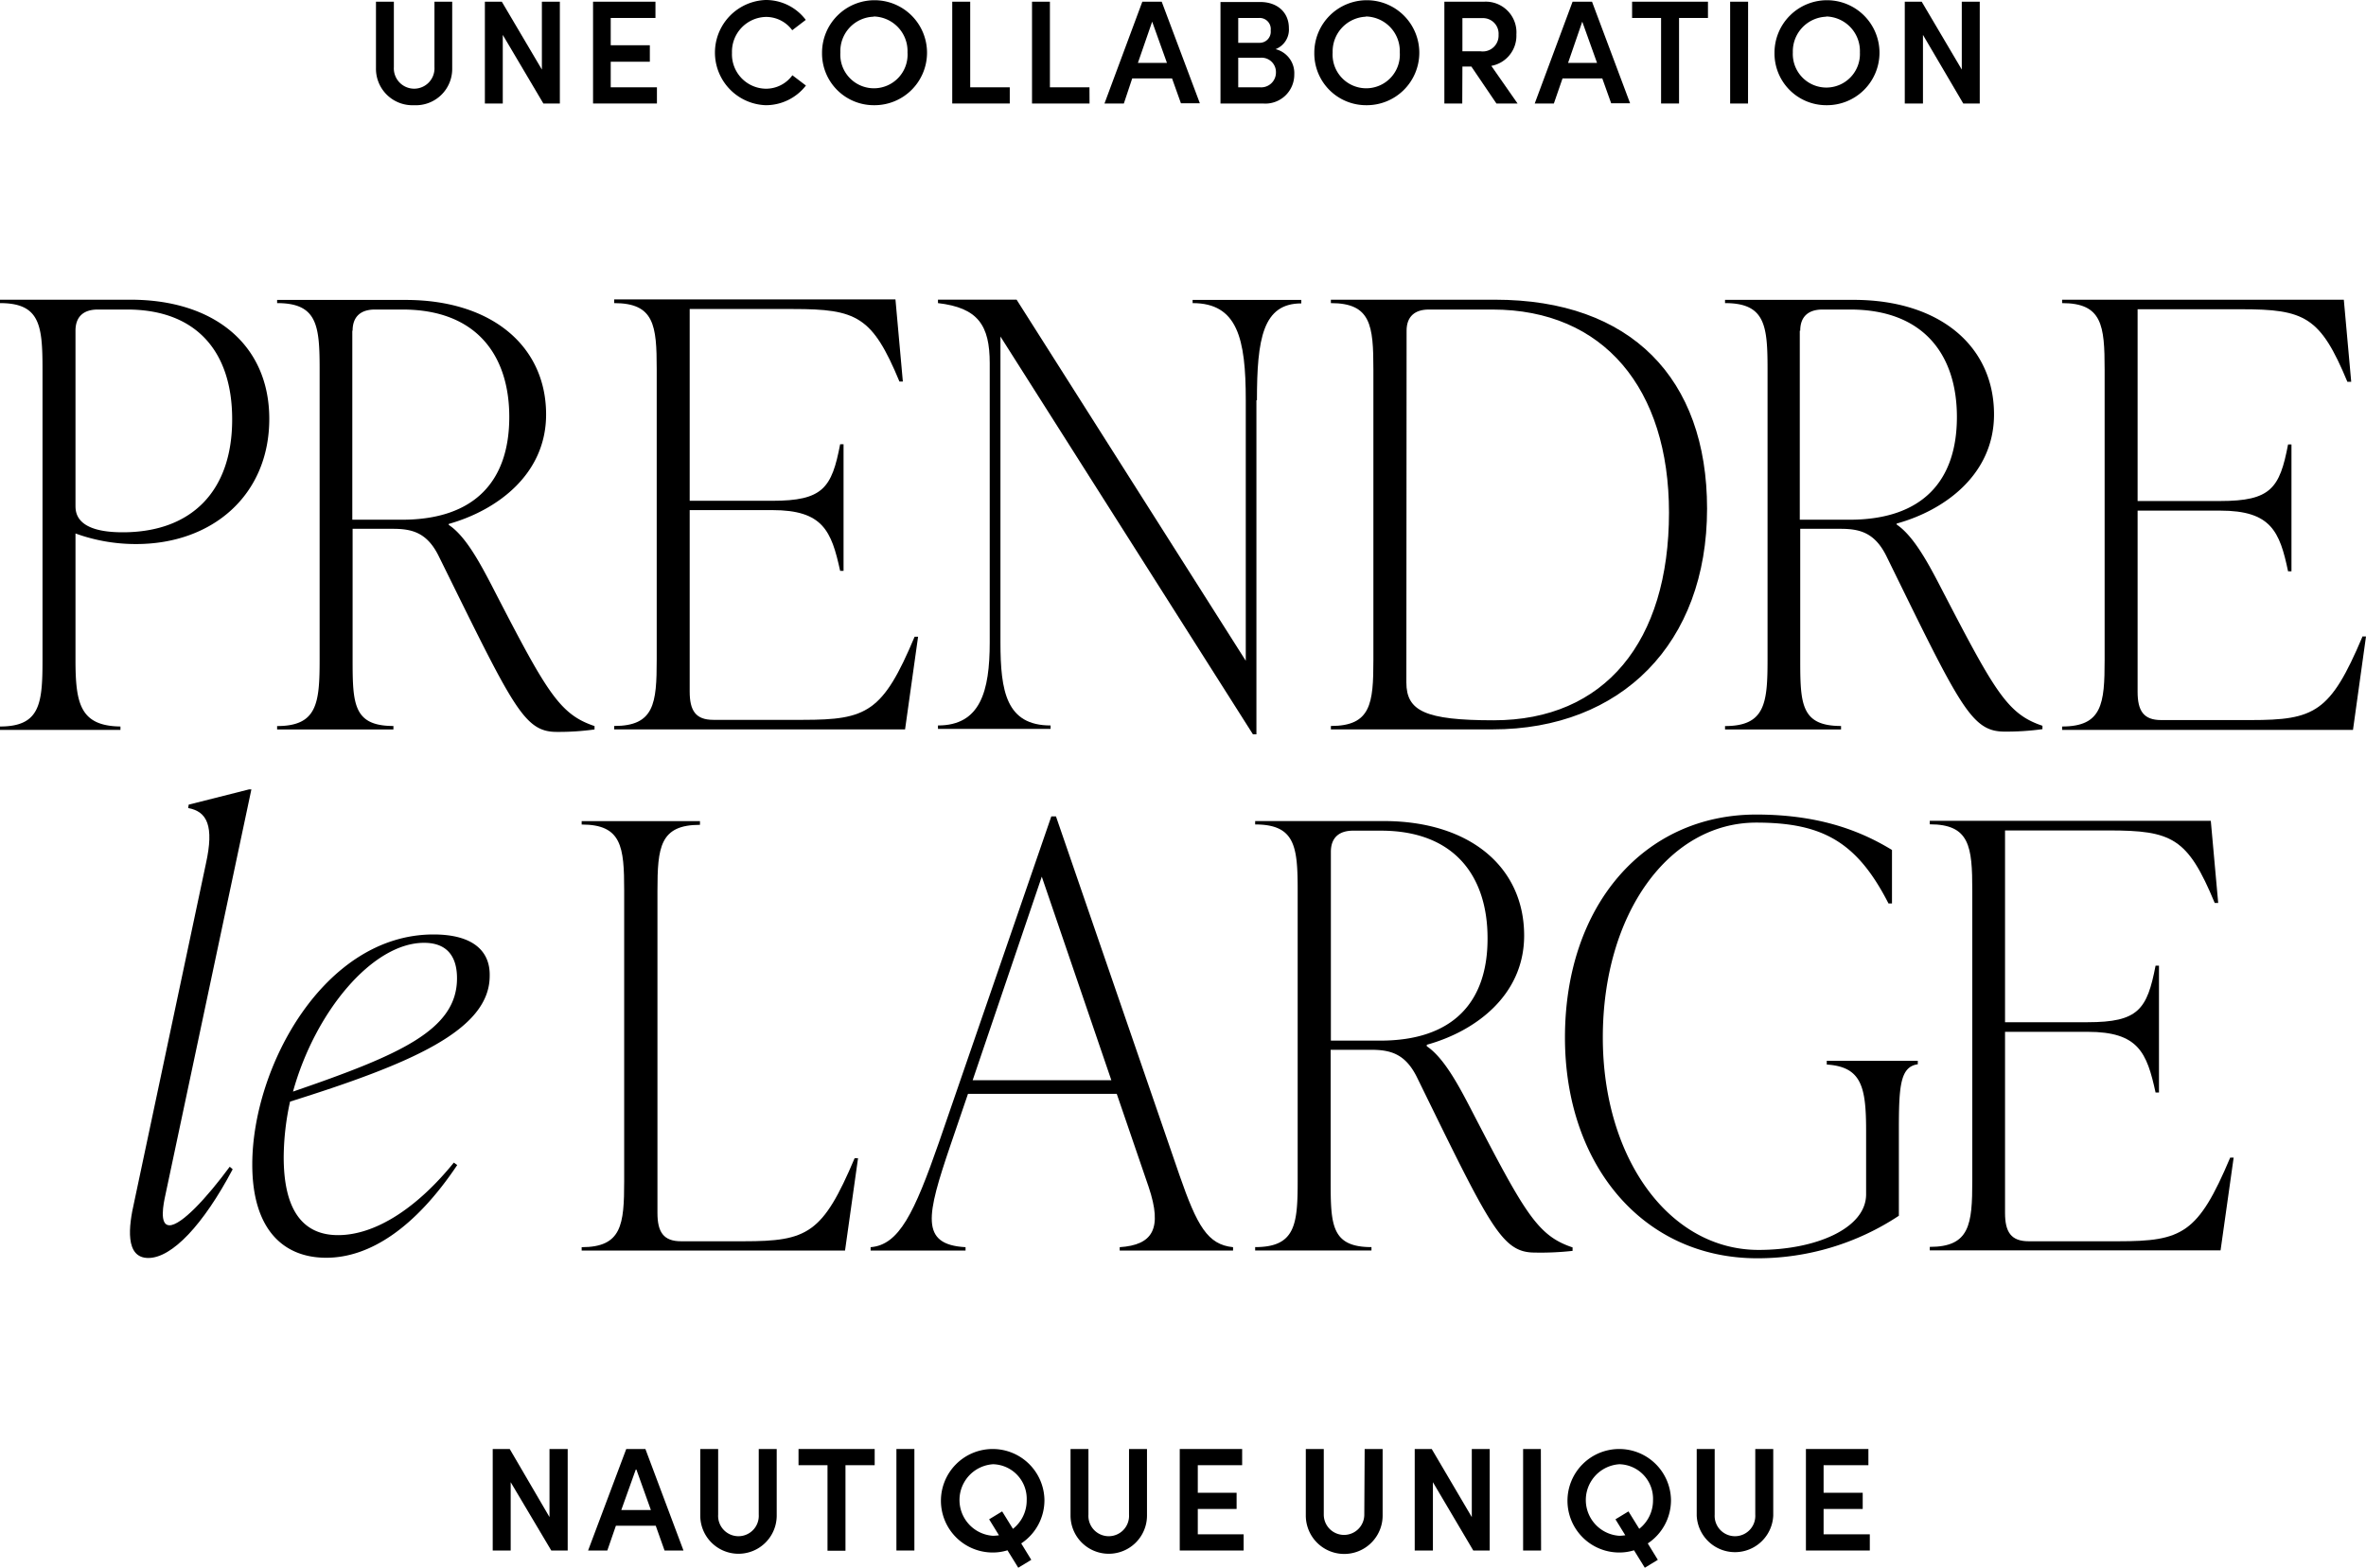 <svg id="Layer_1" data-name="Layer 1" xmlns="http://www.w3.org/2000/svg" viewBox="0 0 320 212.06"><path d="M76,34.23a4.91,4.91,0,0,0,5.16-5v-9H78.76v8.85a2.75,2.75,0,1,1-5.49,0V20.23H70.85v9A4.93,4.93,0,0,0,76,34.23Z" transform="translate(-20 -20)"/><path d="M88,24.72,93.49,34h2.23V20.23H93.29v9.18l-5.42-9.18H85.58V34H88Z" transform="translate(-20 -20)"/><path d="M108.85,31.81H102.6V28.35h5.29V26.12H102.6V22.43h6.05v-2.2h-8.44V34h8.64Z" transform="translate(-20 -20)"/><path d="M123.55,34.23A6.86,6.86,0,0,0,129,31.57l-1.83-1.39A4.4,4.4,0,0,1,123.62,32,4.65,4.65,0,0,1,119,27.15a4.7,4.7,0,0,1,4.59-4.86,4.38,4.38,0,0,1,3.56,1.8l1.83-1.4A6.75,6.75,0,0,0,123.55,20a7.12,7.12,0,0,0,0,14.23Z" transform="translate(-20 -20)"/><path d="M138.18,34.23a7.1,7.1,0,1,0-7-7.08A7,7,0,0,0,138.18,34.23Zm0-12a4.68,4.68,0,0,1,4.56,4.86,4.55,4.55,0,1,1-9.08,0A4.65,4.65,0,0,1,138.18,22.26Z" transform="translate(-20 -20)"/><path d="M156.57,31.81h-5.35V20.23h-2.43V34h7.78Z" transform="translate(-20 -20)"/><path d="M167.35,31.81H162V20.23h-2.42V34h7.78Z" transform="translate(-20 -20)"/><path d="M173.13,30.61h5.39l1.2,3.36h2.56l-5.16-13.74H174.5L169.38,34H172Zm2.7-7.68,2,5.58h-3.93Z" transform="translate(-20 -20)"/><path d="M195.05,30.08a3.34,3.34,0,0,0-2.53-3.43,2.84,2.84,0,0,0,1.8-2.86c0-2.09-1.53-3.52-3.89-3.52h-5.36V34h5.75A3.91,3.91,0,0,0,195.05,30.08Zm-7.58-7.65h2.82a1.5,1.5,0,0,1,1.57,1.69,1.5,1.5,0,0,1-1.57,1.67h-2.82Zm0,9.38v-4h3a1.94,1.94,0,0,1,2.1,2,2,2,0,0,1-2.16,2Z" transform="translate(-20 -20)"/><path d="M204.76,34.23a7.1,7.1,0,1,0-7-7.08A7,7,0,0,0,204.76,34.23Zm0-12a4.68,4.68,0,0,1,4.56,4.86,4.55,4.55,0,1,1-9.08,0A4.7,4.7,0,0,1,204.72,22.26Z" transform="translate(-20 -20)"/><path d="M217.79,29H219l3.39,5h2.86l-3.55-5.09a4.14,4.14,0,0,0,3.39-4.25,4.15,4.15,0,0,0-4.36-4.43h-5.38V34h2.42Zm0-6.55h2.76a2.11,2.11,0,0,1,2.13,2.26,2.14,2.14,0,0,1-2.43,2.23h-2.46Z" transform="translate(-20 -20)"/><path d="M231.33,30.61h5.38l1.2,3.36h2.56l-5.15-13.74h-2.63L227.57,34h2.59ZM234,22.93l2,5.58h-3.92Z" transform="translate(-20 -20)"/><path d="M244.66,34h2.43V22.43H251v-2.2H240.74v2.2h3.92Z" transform="translate(-20 -20)"/><path d="M256.43,20.23H254V34h2.42Z" transform="translate(-20 -20)"/><path d="M267,34.23a7.1,7.1,0,1,0-7-7.08A7,7,0,0,0,267,34.23Zm0-12a4.67,4.67,0,0,1,4.55,4.86,4.54,4.54,0,1,1-9.07,0A4.69,4.69,0,0,1,267,22.26Z" transform="translate(-20 -20)"/><path d="M280.08,24.72,285.53,34h2.23V20.23h-2.43v9.18l-5.42-9.18h-2.29V34h2.46Z" transform="translate(-20 -20)"/><path d="M94.32,225.21,88.94,216h-2.3v13.73h2.43v-9.24l5.49,9.24h2.22V216H94.32Z" transform="translate(-20 -20)"/><path d="M104.7,216l-5.16,13.73h2.6l1.16-3.35h5.39l1.19,3.35h2.56L107.29,216Zm-.67,8.25,2-5.59,2,5.59Z" transform="translate(-20 -20)"/><path d="M122.62,224.88a2.75,2.75,0,1,1-5.49,0V216h-2.42V225a5.17,5.17,0,0,0,10.34,0V216h-2.43Z" transform="translate(-20 -20)"/><path d="M128,218.19h3.92v11.57h2.43V218.19h3.95V216H128Z" transform="translate(-20 -20)"/><path d="M143.67,216h-2.43v13.73h2.43Z" transform="translate(-20 -20)"/><path d="M161.26,222.91a7,7,0,1,0-7,7.09,6.69,6.69,0,0,0,2-.3l1.46,2.36,1.76-1.07-1.36-2.22A7,7,0,0,0,161.26,222.91ZM157,226.8l-1.46-2.36-1.76,1.07,1.33,2.16a7.41,7.41,0,0,1-.8.07,4.85,4.85,0,0,1,0-9.68,4.67,4.67,0,0,1,4.55,4.85A4.88,4.88,0,0,1,157,226.8Z" transform="translate(-20 -20)"/><path d="M172.7,224.88a2.75,2.75,0,1,1-5.49,0V216h-2.42V225a5.17,5.17,0,0,0,10.34,0V216H172.7Z" transform="translate(-20 -20)"/><path d="M182,224.11h5.25v-2.19H182v-3.73h6V216h-8.44v13.73h8.64v-2.19H182Z" transform="translate(-20 -20)"/><path d="M204.52,224.88a2.74,2.74,0,1,1-5.48,0V216h-2.43V225A5.17,5.17,0,0,0,207,225V216h-2.43Z" transform="translate(-20 -20)"/><path d="M219.06,225.21,213.64,216h-2.3v13.73h2.46v-9.24l5.46,9.24h2.22V216h-2.42Z" transform="translate(-20 -20)"/><path d="M228.4,216H226v13.73h2.43Z" transform="translate(-20 -20)"/><path d="M246,222.91a7,7,0,1,0-7,7.09,6.69,6.69,0,0,0,2-.3l1.46,2.36,1.76-1.07-1.36-2.22A7,7,0,0,0,246,222.91Zm-4.29,3.89-1.46-2.36-1.76,1.07,1.33,2.16a7.41,7.41,0,0,1-.8.07,4.85,4.85,0,0,1,0-9.68,4.67,4.67,0,0,1,4.55,4.85A4.88,4.88,0,0,1,241.7,226.8Z" transform="translate(-20 -20)"/><path d="M257.4,224.88a2.75,2.75,0,1,1-5.49,0V216h-2.43V225a5.18,5.18,0,0,0,10.35,0V216H257.4Z" transform="translate(-20 -20)"/><path d="M266.64,224.11h5.29v-2.19h-5.29v-3.73h6.06V216h-8.45v13.73h8.64v-2.19h-6.25Z" transform="translate(-20 -20)"/><path d="M30.21,109.25V92.16a23.88,23.88,0,0,0,8.21,1.43c10.31,0,18-6.62,18-16.93,0-10-7.42-16.12-18.76-16.12H20V61c5.42,0,5.75,3,5.75,9v39.27c0,5.92-.33,9-5.75,9v.46H36.29v-.46C30.84,118.2,30.21,115.17,30.21,109.25Zm0-44.52c0-1.93,1.13-2.86,3-2.86h4c9.24,0,14.19,5.58,14.19,14.83C51.42,86.44,45.9,92,36.59,92c-6.38,0-6.38-2.73-6.38-3.66Z" transform="translate(-20 -20)"/><path d="M73.21,118.2c-5.42,0-5.52-3-5.52-9V91.53h5.42c2.56,0,4.62.46,6.21,3.66C89.4,115.6,90.83,119,95.29,119a35.29,35.29,0,0,0,5.12-.33v-.46c-4.79-1.6-6.49-4.63-13.9-19C84.84,96,82.92,92.46,80.69,91v-.13C87.31,89,93.86,84.11,93.86,76.07c0-9.25-7.35-15.5-19-15.5H57.48V61c5.42,0,5.75,3,5.75,8.94v39.27c0,5.92-.33,9-5.75,9v.46H73.21ZM67.69,64.73c0-1.93,1.13-2.86,3-2.86h3.76c10,0,14.43,6.21,14.43,14.53,0,8.61-4.62,13.9-14.53,13.9H67.65V64.73Z" transform="translate(-20 -20)"/><path d="M103.07,118.2v.46h39.34l1.76-12.53h-.47c-4.29,10.21-6.45,11.24-15.09,11.24H116.47c-2.4,0-3.19-1.27-3.19-3.83V89h11.17c6.85,0,8,2.8,9.18,8.22h.46V80.09h-.46c-1.13,5.92-2.33,7.65-9.18,7.65H113.28V61.8h14c8.61,0,10.71,1,14.37,9.81h.46l-1-11.11H103.07V61c5.42,0,5.75,3,5.75,8.94v39.28C108.82,115.17,108.49,118.2,103.07,118.2Z" transform="translate(-20 -20)"/><path d="M190,74.14c0-8.32.8-13.1,6-13.1v-.47h-14.7V61c6.06,0,7.19,4.78,7.19,13.1v35.28l-31-48.85H146.86V61c5.42.63,7,3,7,8.14v37.75c0,6.61-1.26,11.24-7,11.24v.46h15.23v-.46c-6,0-6.78-4.63-6.78-11.24V65.52l34.15,53.81h.47V74.14Z" transform="translate(-20 -20)"/><path d="M200,118.2v.46h21.88c17.39,0,29-11.63,29-29.86,0-17.62-10.31-28.26-28.67-28.26H200V61c5.42,0,5.75,3,5.75,9v39.27C205.75,115.17,205.42,118.2,200,118.2Zm10.24-53.47c0-1.93,1.13-2.86,3-2.86h8.61c15.1,0,23.88,10.77,23.88,27.46,0,17.49-8.71,28.1-23.71,28.1-9.28,0-11.81-1.26-11.81-5.12Z" transform="translate(-20 -20)"/><path d="M269,118.2c-5.42,0-5.52-3-5.52-9V91.53h5.42c2.56,0,4.62.46,6.22,3.66,10,20.41,11.5,23.77,16,23.77a35.63,35.63,0,0,0,5.12-.33v-.46c-4.79-1.6-6.45-4.63-13.9-19-1.66-3.2-3.59-6.72-5.82-8.22v-.13c6.62-1.83,13.17-6.72,13.17-14.76,0-9.25-7.35-15.5-19-15.5H253.31V61c5.42,0,5.75,3,5.75,8.94v39.27c0,5.92-.33,9-5.75,9v.46H269Zm-5.52-53.47c0-1.93,1.13-2.86,3-2.86h3.76c10,0,14.43,6.21,14.43,14.53,0,8.61-4.62,13.9-14.53,13.9h-6.72V64.73Z" transform="translate(-20 -20)"/><path d="M339.5,106.16c-4.32,10.21-6.45,11.24-15.1,11.24H312.3c-2.39,0-3.19-1.26-3.19-3.82V89.07h11.17c6.85,0,8.05,2.79,9.18,8.21h.46V80.12h-.46c-1.13,5.92-2.33,7.65-9.18,7.65H309.11V61.83h14c8.61,0,10.71,1,14.37,9.81H338l-1-11.1H298.9V61c5.42,0,5.75,3,5.75,9v39.27c0,5.92-.33,9-5.75,9v.46h39.34L340,106.09h-.5Z" transform="translate(-20 -20)"/><path d="M54,126.78h-.33l-8.15,2.06-.07.46c2.56.47,3.53,2.4,2.4,7.52l-9.71,45.82c-.74,3.2-1.27,7.52,1.92,7.52s7.42-4.46,11.41-12l-.4-.34c-3.12,4.23-6.55,7.92-8.15,7.92-1.43,0-.79-3-.56-4.06Z" transform="translate(-20 -20)"/><path d="M78.63,146.4c-14.77,0-24.51,17.89-24.51,31.12,0,8.72,4.15,12.61,10,12.61s12-4,17.72-12.54l-.46-.33c-4.79,5.92-10.44,9.81-15.66,9.81-4.63,0-7.35-3.2-7.35-10.55a35.73,35.73,0,0,1,.86-7.51c16.3-5.12,27-9.64,27-17C86.31,148.79,84.15,146.4,78.63,146.4Zm-19,21.25c3-10.84,10.77-20.12,17.72-20.12,3.43,0,4.46,2.23,4.46,4.79C81.82,159.33,74.07,162.69,59.64,167.65Z" transform="translate(-20 -20)"/><path d="M136.05,176.66h-.46c-4.32,10.21-6.38,11.24-15,11.24h-8.48c-2.39,0-3.19-1.27-3.19-3.83V140.51c0-5.92.33-8.94,5.75-8.94v-.5h-16v.46c5.42,0,5.75,3,5.75,8.95v39.27c0,5.92-.33,8.95-5.75,8.95v.46h35.62Z" transform="translate(-20 -20)"/><path d="M171.44,188.7v.46h15.33v-.46c-3.43-.34-4.86-2.86-7.25-9.75l-16.7-48.52h-.63L147,174.5c-3.36,9.64-5.42,13.9-9.25,14.2v.46h12.84v-.46c-6.22-.34-5.25-4.33-2.06-13.74l2.39-7h20.12l4.32,12.61C177.26,186.24,175.89,188.4,171.44,188.7Zm-19.89-22.58,9.35-27.54,9.41,27.54Z" transform="translate(-20 -20)"/><path d="M232.69,189.2v-.47c-4.79-1.6-6.45-4.62-13.9-19-1.66-3.19-3.59-6.72-5.82-8.21v-.2c6.62-1.83,13.17-6.72,13.17-14.77,0-9.27-7.35-15.49-19-15.49H189.76v.46c5.42,0,5.75,3,5.75,8.95v39.27c0,5.92-.33,8.95-5.75,8.95v.46h15.73v-.46c-5.42,0-5.52-3-5.52-8.95V162h5.42c2.56,0,4.62.46,6.22,3.65,10,20.42,11.5,23.78,16,23.78A39.31,39.31,0,0,0,232.69,189.2Zm-26-28.44H200V135.22c0-1.93,1.13-2.86,3-2.86h3.76c10,0,14.43,6.22,14.43,14.54C221.22,155.51,216.56,160.76,206.68,160.76Z" transform="translate(-20 -20)"/><path d="M267.14,164c4.62.33,5.25,3,5.25,8.94v8.61c0,4.62-6.84,7.52-14.53,7.52-12.13,0-21.08-12.44-21.08-28.73,0-16.76,8.95-29.07,20.75-29.07,9,0,13.64,2.63,17.89,10.94h.47v-7.24c-3.83-2.33-9.41-4.79-18.36-4.79-15.16,0-25.87,12.3-25.87,30.16,0,17.22,10.54,29.86,26,29.86a34.61,34.61,0,0,0,19.16-5.75V172.9c0-5.92.16-8.61,2.56-8.94v-.47H267.07V164Z" transform="translate(-20 -20)"/><path d="M306.51,187.9H294.38c-2.4,0-3.2-1.27-3.2-3.83v-24.5h11.18c6.85,0,8,2.79,9.18,8.21H312V150.62h-.46c-1.14,5.92-2.33,7.65-9.18,7.65H291.18V132.33h14c8.61,0,10.7,1,14.36,9.81h.47l-1-11.11H281v.47c5.41,0,5.75,3,5.75,8.95v39.27c0,5.92-.34,8.94-5.75,8.94v.47h39.33l1.77-12.54h-.47C317.29,186.87,315.13,187.9,306.51,187.9Z" transform="translate(-20 -20)"/></svg>